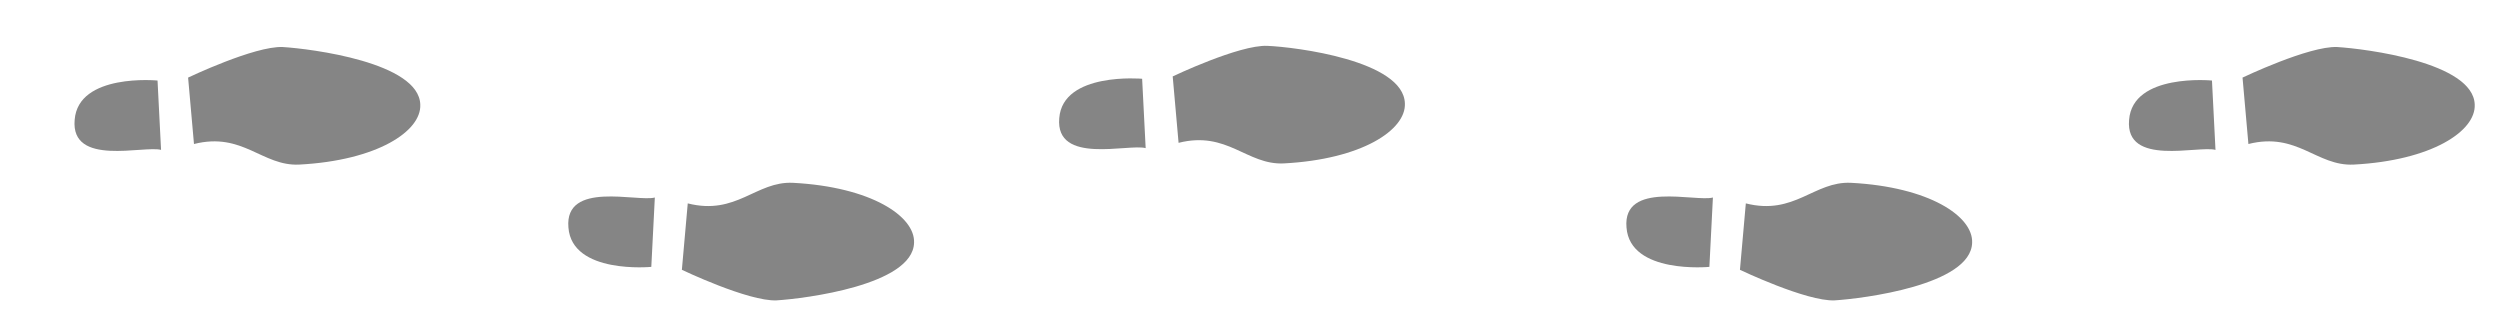 <?xml version="1.0" encoding="utf-8"?>
<!-- Generator: Adobe Illustrator 17.1.0, SVG Export Plug-In . SVG Version: 6.00 Build 0)  -->
<!DOCTYPE svg PUBLIC "-//W3C//DTD SVG 1.1//EN" "http://www.w3.org/Graphics/SVG/1.1/DTD/svg11.dtd">
<svg version="1.1" id="Capa_1" xmlns="http://www.w3.org/2000/svg" xmlns:xlink="http://www.w3.org/1999/xlink" x="0px" y="0px"
	 width="425.3px" height="56px" viewBox="0 0 425.3 56" enable-background="new 0 0 425.3 56" xml:space="preserve">
<g>
	<path fill="#858585" d="M12.7,20.4c-0.7,8,11.8,4.3,14.7,5.1l-0.6-11.8C26.8,13.7,13.3,12.4,12.7,20.4z"/>
	<path fill="#858585" d="M48.1,8c-4.8-0.2-16.1,5.2-16.1,5.2l1,11.3c8.3-2.1,11.6,3.8,17.9,3.5c13.3-0.7,20.8-5.7,20.6-10.2
		C71.3,10.6,52.9,8.3,48.1,8z"/>
</g>
<g>
	<path fill="#858585" d="M180.2,20.1c-0.7,8,11.8,4.3,14.7,5.1l-0.6-11.8C194.3,13.4,180.8,12.2,180.2,20.1z"/>
	<path fill="#858585" d="M215.6,7.8c-4.8-0.2-16.1,5.2-16.1,5.2l1,11.3c8.3-2.1,11.6,3.8,17.9,3.5c13.3-0.7,20.8-5.7,20.6-10.2
		C238.8,10.3,220.4,8,215.6,7.8z"/>
</g>
<g>
	<path fill="#858585" d="M362.2,20.4c-0.7,8,11.8,4.3,14.7,5.1l-0.6-11.8C376.3,13.7,362.8,12.4,362.2,20.4z"/>
	<path fill="#858585" d="M397.6,8c-4.8-0.2-16.1,5.2-16.1,5.2l1,11.3c8.3-2.1,11.6,3.8,17.9,3.5c13.3-0.7,20.8-5.7,20.6-10.2
		C420.8,10.6,402.4,8.3,397.6,8z"/>
</g>
<g>
	<path fill="#858585" d="M96.7,38.7c-0.7-8,11.8-4.3,14.7-5.1l-0.6,11.8C110.8,45.4,97.3,46.7,96.7,38.7z"/>
	<path fill="#858585" d="M132.1,51.1c-4.8,0.2-16.1-5.2-16.1-5.2l1-11.3c8.3,2.1,11.6-3.8,17.9-3.5c13.3,0.7,20.8,5.7,20.6,10.2
		C155.3,48.5,136.9,50.8,132.1,51.1z"/>
</g>
<g>
	<path fill="#858585" d="M276.7,38.7c-0.7-8,11.8-4.3,14.7-5.1l-0.6,11.8C290.8,45.4,277.3,46.7,276.7,38.7z"/>
	<path fill="#858585" d="M312.1,51.1c-4.8,0.2-16.1-5.2-16.1-5.2l1-11.3c8.3,2.1,11.6-3.8,17.9-3.5c13.3,0.7,20.8,5.7,20.6,10.2
		C335.3,48.5,316.9,50.8,312.1,51.1z"/>
</g>
</svg>
